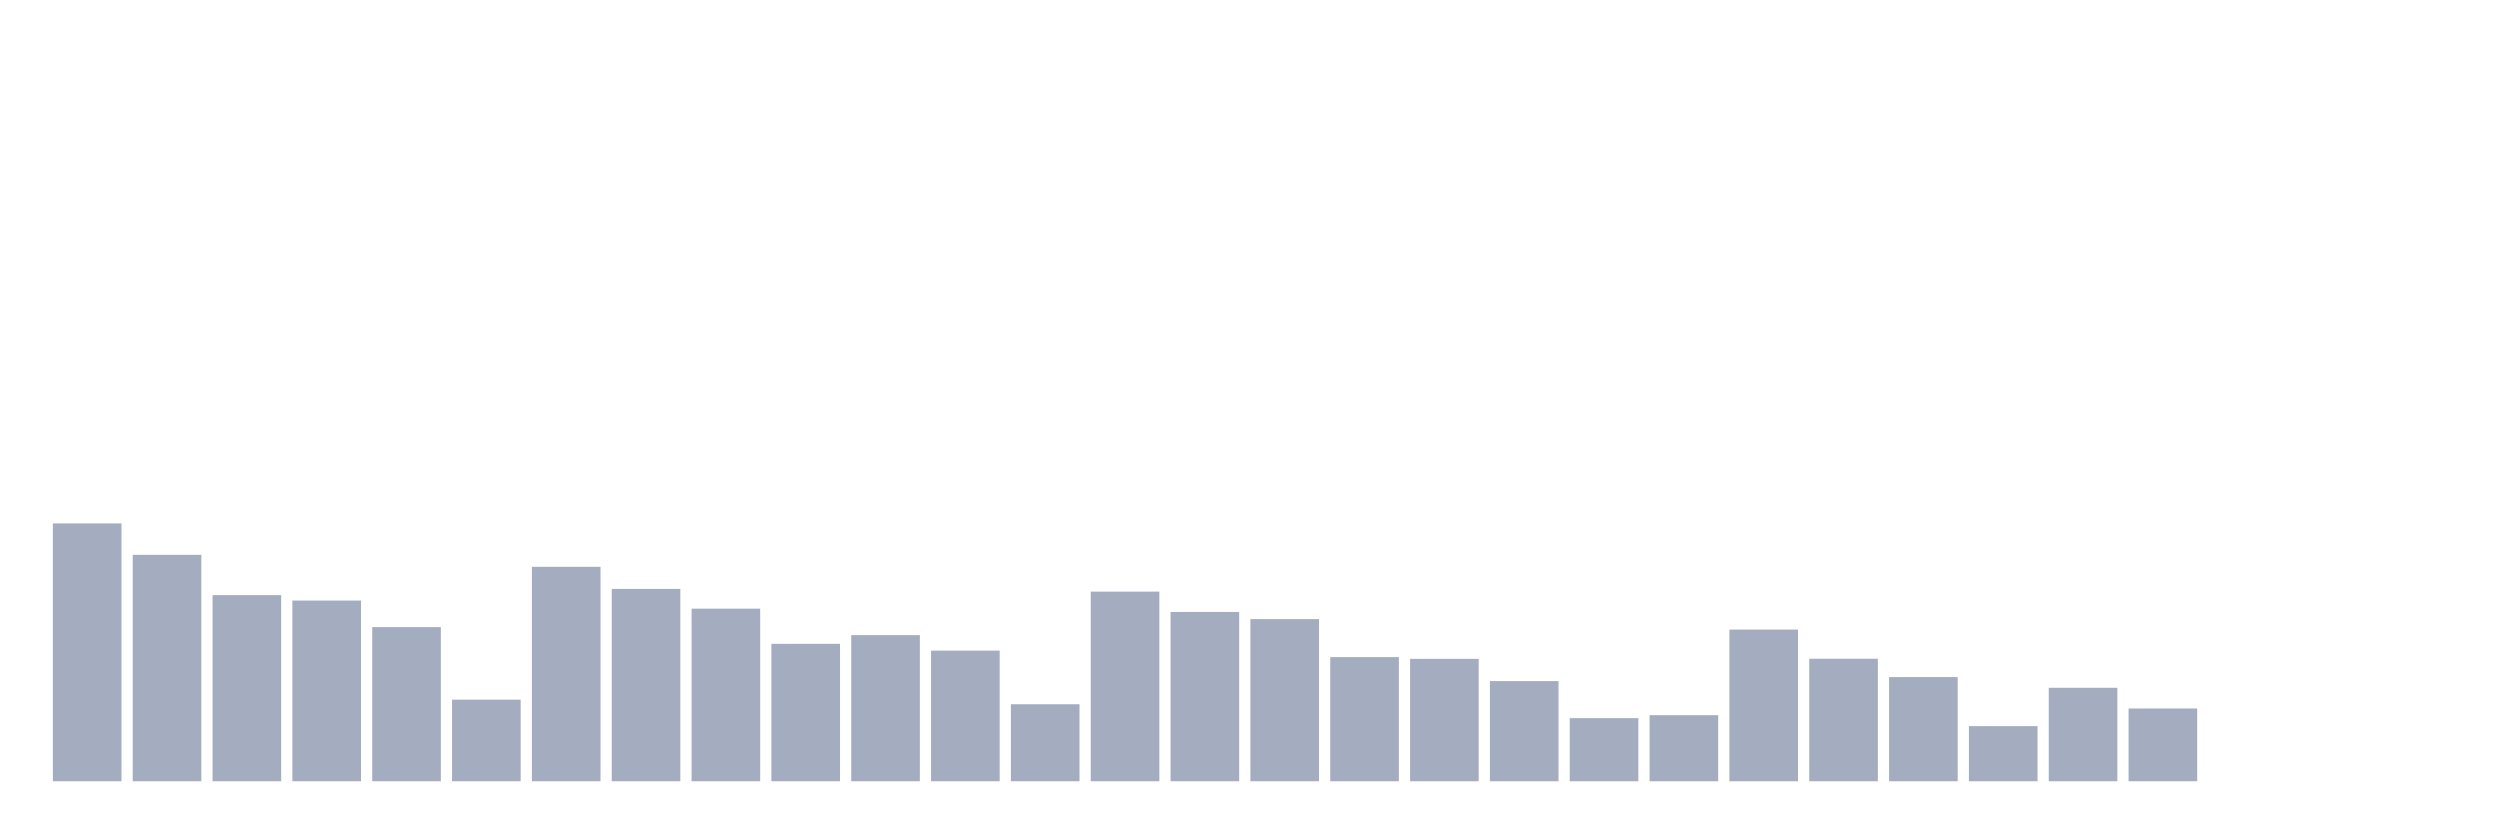 <svg xmlns="http://www.w3.org/2000/svg" viewBox="0 0 480 160"><g transform="translate(10,10)"><rect class="bar" x="0.153" width="13.175" y="90.497" height="49.503" fill="rgb(164,173,192)"></rect><rect class="bar" x="15.482" width="13.175" y="96.524" height="43.476" fill="rgb(164,173,192)"></rect><rect class="bar" x="30.81" width="13.175" y="104.266" height="35.734" fill="rgb(164,173,192)"></rect><rect class="bar" x="46.138" width="13.175" y="105.305" height="34.695" fill="rgb(164,173,192)"></rect><rect class="bar" x="61.466" width="13.175" y="110.406" height="29.594" fill="rgb(164,173,192)"></rect><rect class="bar" x="76.794" width="13.175" y="124.334" height="15.666" fill="rgb(164,173,192)"></rect><rect class="bar" x="92.123" width="13.175" y="98.826" height="41.174" fill="rgb(164,173,192)"></rect><rect class="bar" x="107.451" width="13.175" y="103.07" height="36.93" fill="rgb(164,173,192)"></rect><rect class="bar" x="122.779" width="13.175" y="106.862" height="33.138" fill="rgb(164,173,192)"></rect><rect class="bar" x="138.107" width="13.175" y="113.612" height="26.388" fill="rgb(164,173,192)"></rect><rect class="bar" x="153.436" width="13.175" y="111.941" height="28.059" fill="rgb(164,173,192)"></rect><rect class="bar" x="168.764" width="13.175" y="114.921" height="25.079" fill="rgb(164,173,192)"></rect><rect class="bar" x="184.092" width="13.175" y="125.214" height="14.786" fill="rgb(164,173,192)"></rect><rect class="bar" x="199.42" width="13.175" y="103.589" height="36.411" fill="rgb(164,173,192)"></rect><rect class="bar" x="214.748" width="13.175" y="107.494" height="32.506" fill="rgb(164,173,192)"></rect><rect class="bar" x="230.077" width="13.175" y="108.871" height="31.129" fill="rgb(164,173,192)"></rect><rect class="bar" x="245.405" width="13.175" y="116.163" height="23.837" fill="rgb(164,173,192)"></rect><rect class="bar" x="260.733" width="13.175" y="116.501" height="23.499" fill="rgb(164,173,192)"></rect><rect class="bar" x="276.061" width="13.175" y="120.767" height="19.233" fill="rgb(164,173,192)"></rect><rect class="bar" x="291.39" width="13.175" y="127.878" height="12.122" fill="rgb(164,173,192)"></rect><rect class="bar" x="306.718" width="13.175" y="127.314" height="12.686" fill="rgb(164,173,192)"></rect><rect class="bar" x="322.046" width="13.175" y="110.88" height="29.12" fill="rgb(164,173,192)"></rect><rect class="bar" x="337.374" width="13.175" y="116.479" height="23.521" fill="rgb(164,173,192)"></rect><rect class="bar" x="352.702" width="13.175" y="120" height="20" fill="rgb(164,173,192)"></rect><rect class="bar" x="368.031" width="13.175" y="129.413" height="10.587" fill="rgb(164,173,192)"></rect><rect class="bar" x="383.359" width="13.175" y="122.054" height="17.946" fill="rgb(164,173,192)"></rect><rect class="bar" x="398.687" width="13.175" y="126.027" height="13.973" fill="rgb(164,173,192)"></rect><rect class="bar" x="414.015" width="13.175" y="140" height="0" fill="rgb(164,173,192)"></rect><rect class="bar" x="429.344" width="13.175" y="140" height="0" fill="rgb(164,173,192)"></rect><rect class="bar" x="444.672" width="13.175" y="140" height="0" fill="rgb(164,173,192)"></rect></g></svg>